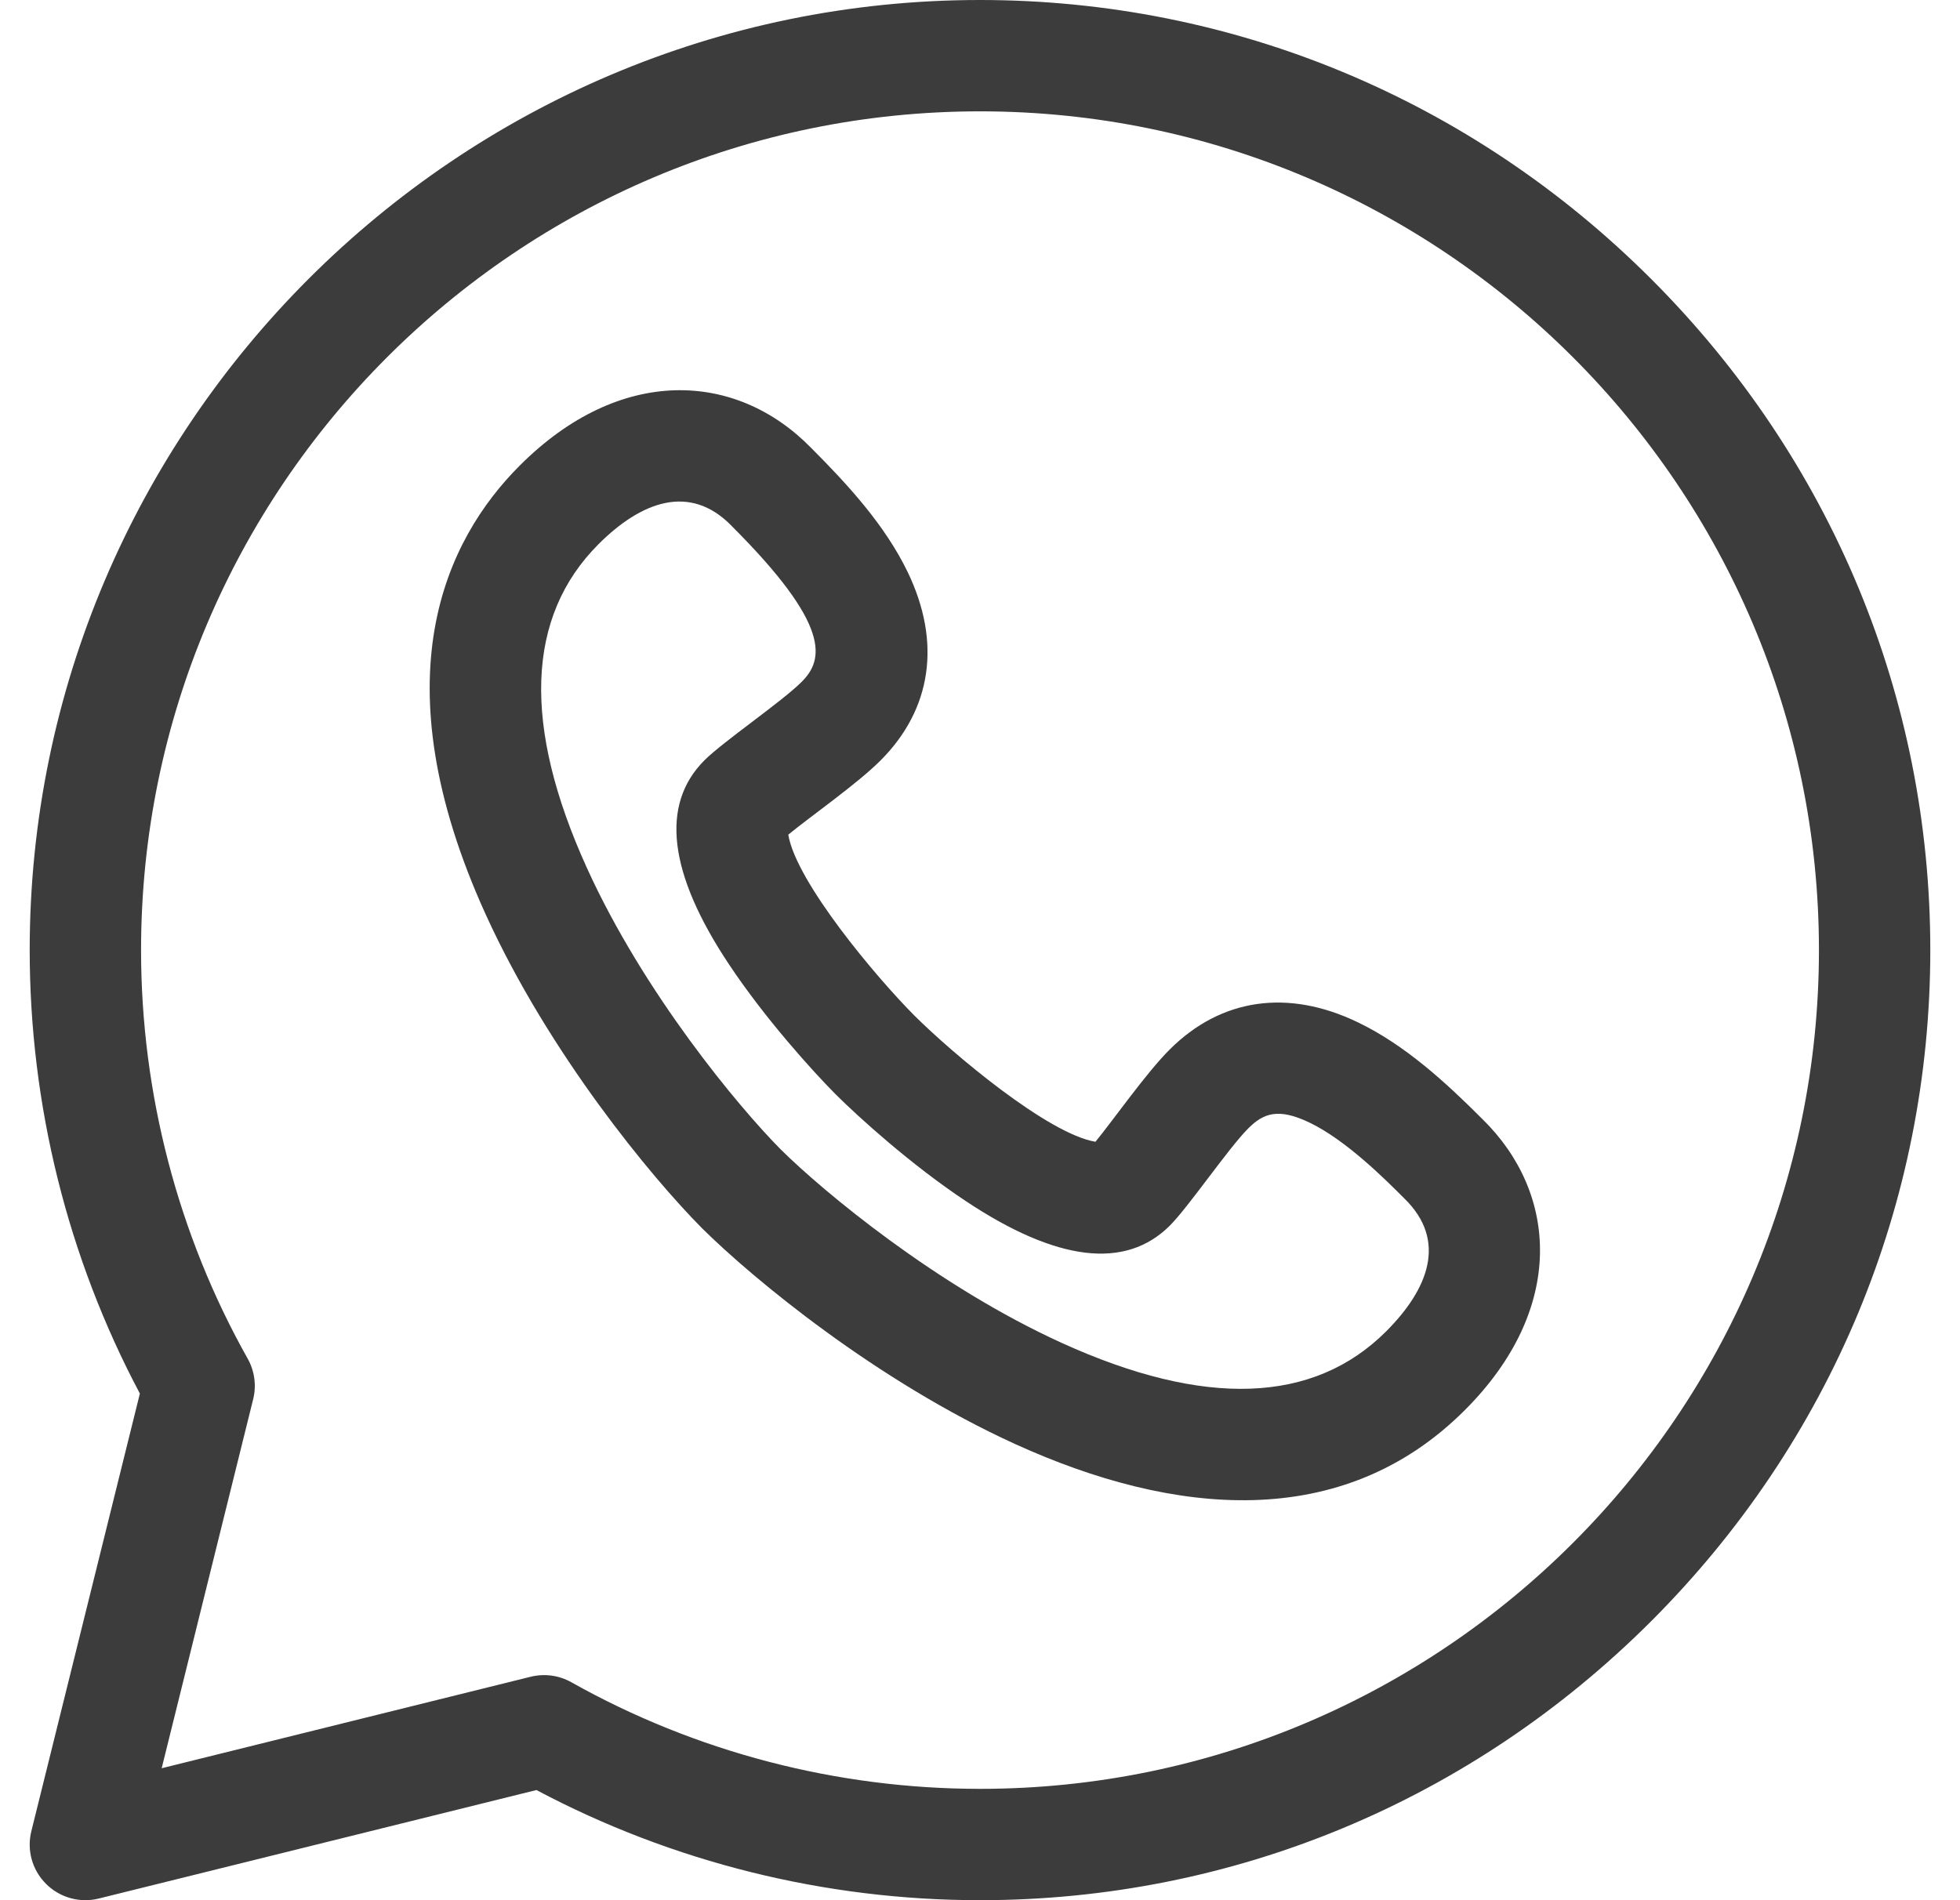 <svg width="33" height="32" viewBox="0 0 33 32" fill="none" xmlns="http://www.w3.org/2000/svg">
<g id="whatsapp" clip-path="url(#clip0_846_11575)">
<path id="Vector" d="M27.801 4.699C24.77 1.669 20.757 0 16.5 0C7.689 0 0.5 7.19 0.5 16C0.5 18.607 1.14 21.18 2.355 23.468L0.528 30.837C0.448 31.156 0.542 31.493 0.775 31.725C1.006 31.956 1.342 32.052 1.663 31.972L9.032 30.145C11.32 31.36 13.893 32 16.5 32C20.757 32 24.77 30.331 27.801 27.301C30.831 24.27 32.5 20.257 32.5 16C32.5 11.743 30.831 7.729 27.801 4.699ZM16.5 30.125C14.088 30.125 11.709 29.504 9.62 28.33C9.412 28.213 9.167 28.18 8.935 28.237L2.722 29.778L4.262 23.565C4.32 23.333 4.287 23.088 4.17 22.88C2.996 20.791 2.375 18.412 2.375 16C2.375 8.211 8.711 1.875 16.5 1.875C24.289 1.875 30.625 8.211 30.625 16C30.625 23.789 24.289 30.125 16.5 30.125Z" fill="#3C3C3C"/>
<path id="Vector_2" d="M24.96 18.847C24.339 18.225 23.655 17.598 22.864 17.217C21.684 16.648 20.557 16.811 19.692 17.676C19.298 18.07 18.756 18.846 18.444 19.228C17.64 19.093 16.034 17.739 15.396 17.103C14.76 16.465 13.406 14.858 13.272 14.056C13.651 13.745 14.431 13.201 14.824 12.808C15.689 11.943 15.852 10.816 15.283 9.635C14.902 8.845 14.275 8.161 13.654 7.54C12.389 6.248 10.437 6.153 8.753 7.838C7.494 9.096 6.373 11.429 8.177 15.398C9.245 17.745 10.966 19.822 11.815 20.679L11.821 20.685C12.678 21.534 14.754 23.255 17.102 24.323C19.753 25.528 22.595 25.815 24.663 23.747C26.372 22.038 26.228 20.088 24.96 18.847ZM23.337 22.422C22.116 23.642 20.279 23.708 17.878 22.616C15.77 21.657 13.862 20.067 13.144 19.356C12.433 18.638 10.843 16.73 9.884 14.622C8.792 12.221 8.857 10.384 10.078 9.163C10.791 8.451 11.611 8.134 12.314 8.852L12.327 8.866C13.992 10.53 13.874 11.107 13.498 11.482C13.165 11.816 12.18 12.485 11.861 12.803C11.114 13.55 11.253 14.707 12.275 16.242C12.884 17.158 13.69 18.047 14.069 18.428L14.071 18.43C14.452 18.81 15.341 19.616 16.258 20.225C17.793 21.247 18.95 21.386 19.697 20.639C20.015 20.32 20.684 19.335 21.017 19.002C21.271 18.748 21.521 18.651 22.05 18.906C22.663 19.201 23.319 19.857 23.634 20.172L23.648 20.186C24.371 20.894 24.05 21.709 23.337 22.422Z" fill="#3C3C3C"/>
</g>
<defs>
<clipPath id="clip0_846_11575">
<rect width="32" height="32" fill="white" transform="translate(0.5)"/>
</clipPath>
</defs>
</svg>
